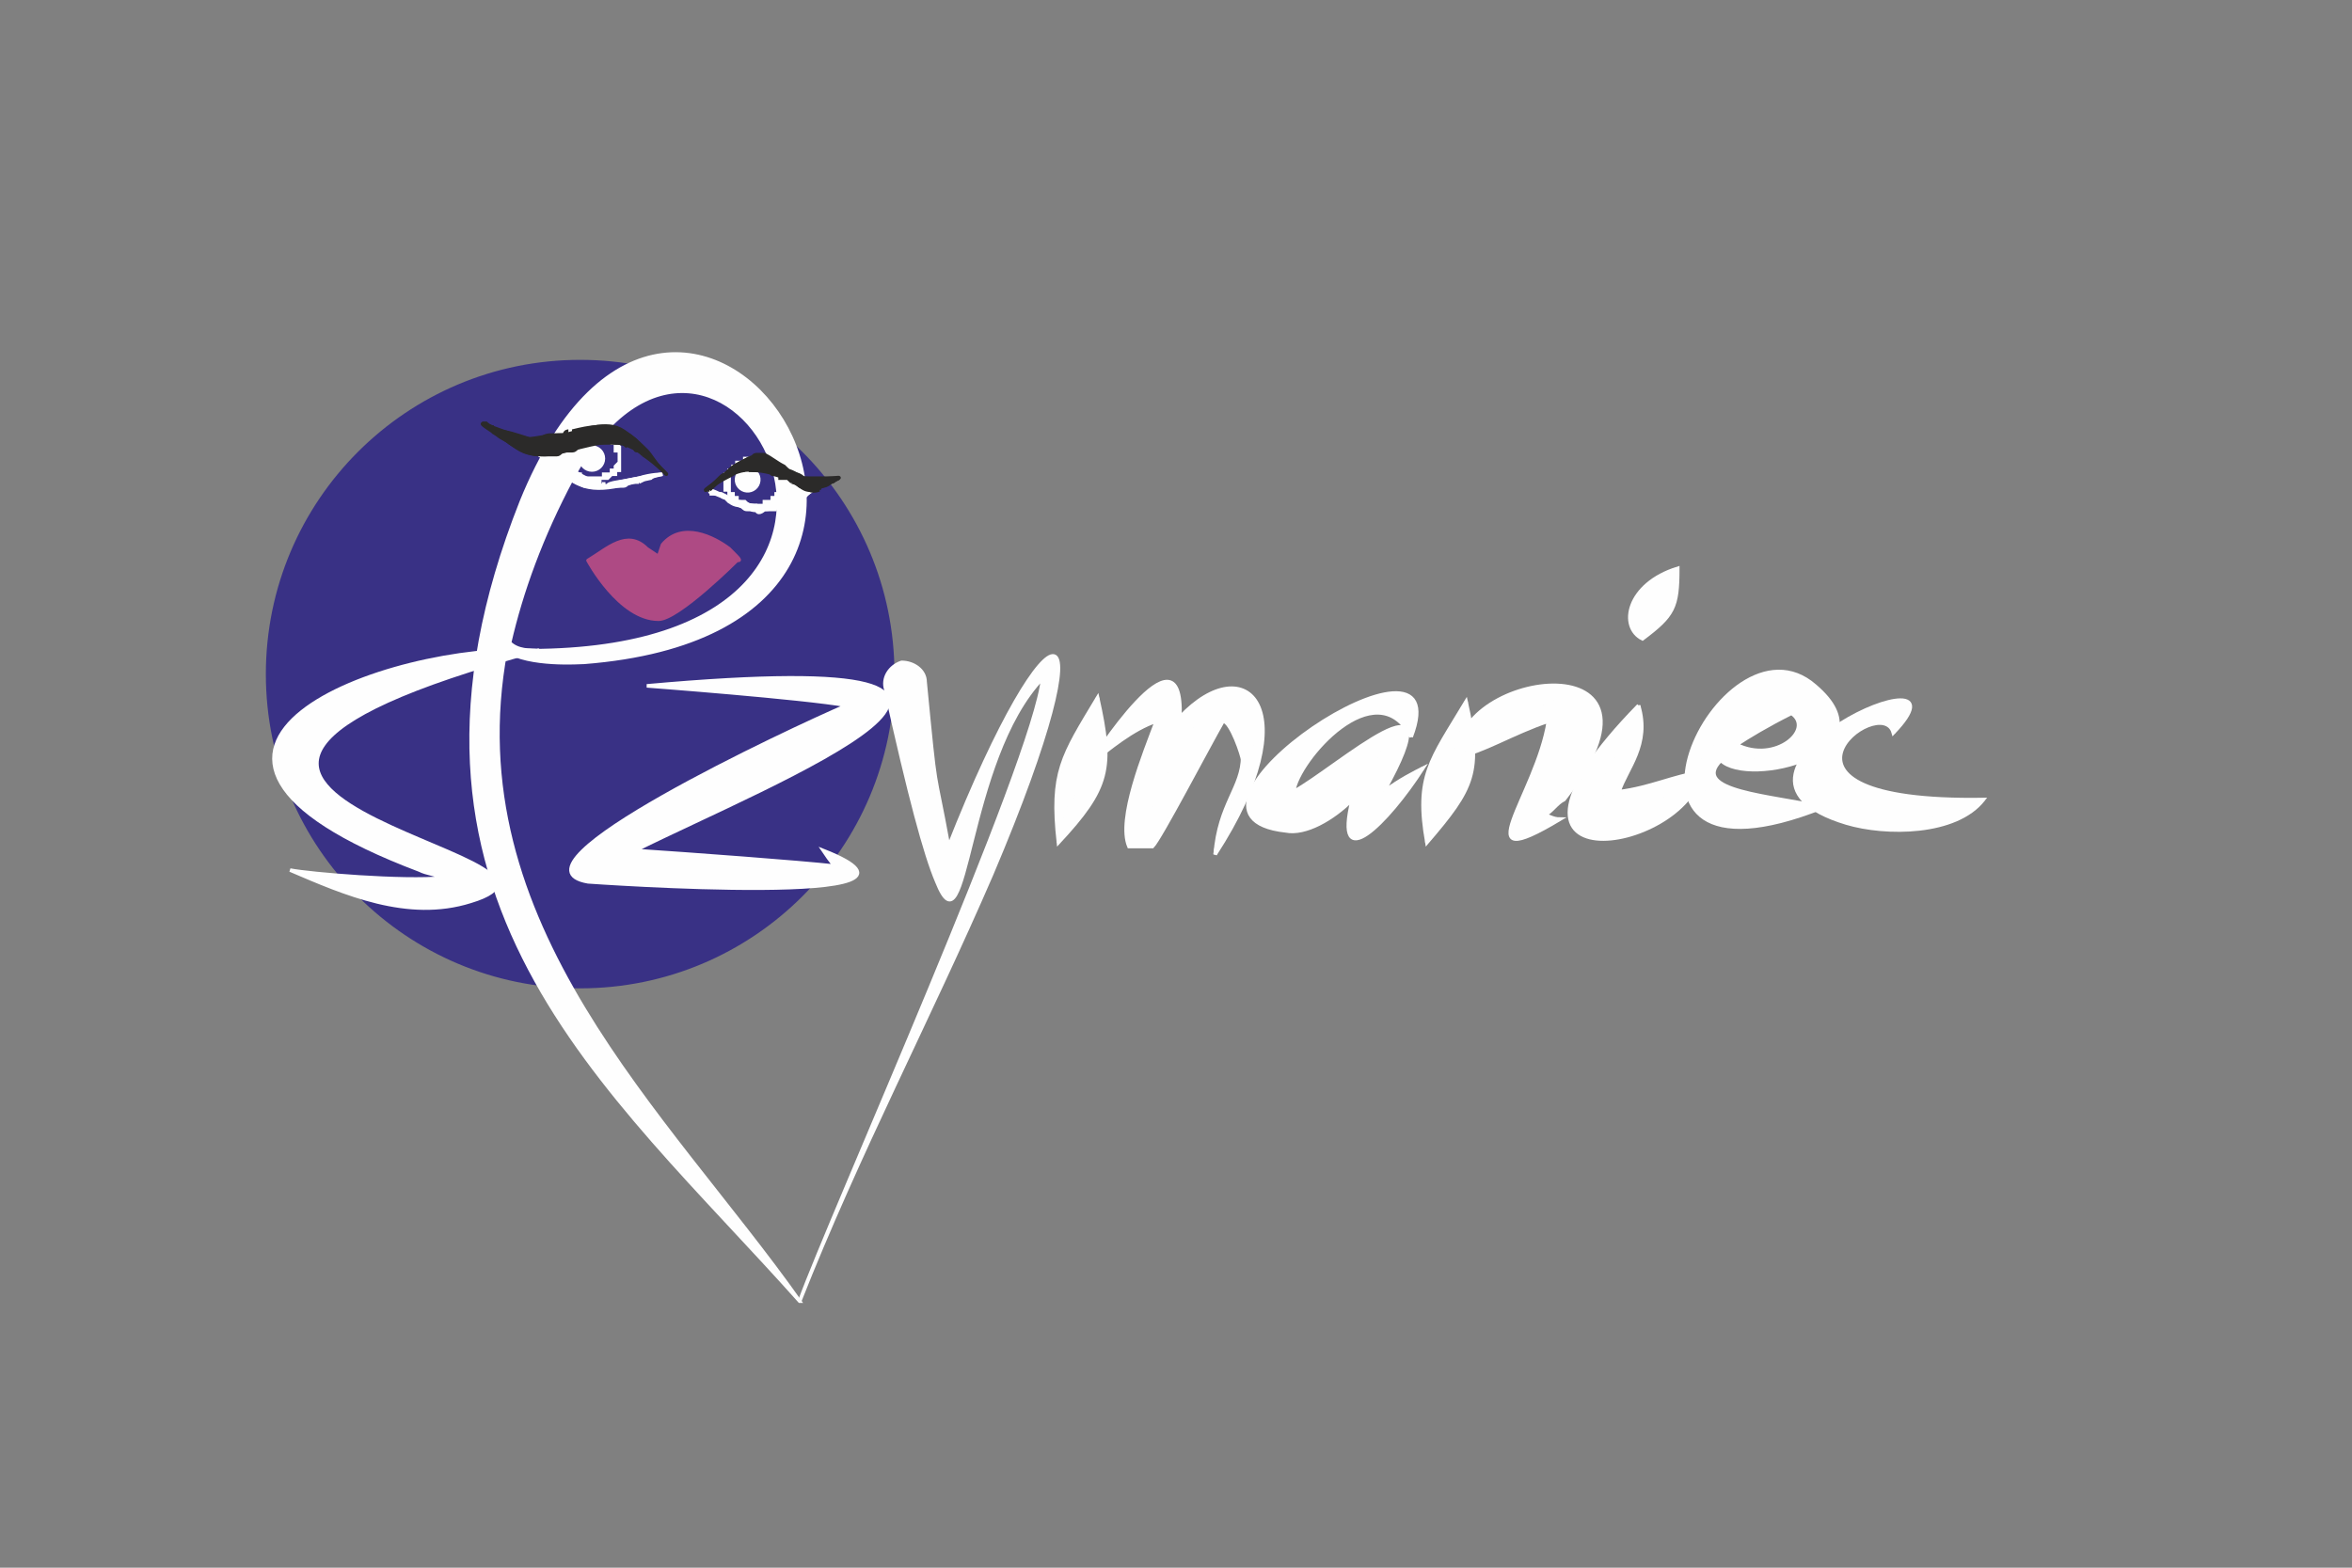 <?xml version="1.0" encoding="UTF-8"?>
<!DOCTYPE svg PUBLIC "-//W3C//DTD SVG 1.1//EN" "http://www.w3.org/Graphics/SVG/1.1/DTD/svg11.dtd">
<!-- Creator: CorelDRAW X7 -->
<svg xmlns="http://www.w3.org/2000/svg" xml:space="preserve" width="600px" height="400px" version="1.1" style="shape-rendering:geometricPrecision; text-rendering:geometricPrecision; image-rendering:optimizeQuality; fill-rule:evenodd; clip-rule:evenodd"
viewBox="0 0 600 400"
 xmlns:xlink="http://www.w3.org/1999/xlink">
 <rect x="0" y="0" width="600" height="400" fill="#808080" stroke="none"/>
 <defs>
  <style type="text/css">
   <![CDATA[
    .str3 {stroke:#FEFEFE;stroke-width:0.752}
    .str0 {stroke:#393185;stroke-width:2.362}
    .str1 {stroke:#FEFEFE;stroke-width:0.9}
    .str4 {stroke:#2B2A29;stroke-width:0.9}
    .str2 {stroke:#AE4A84;stroke-width:0.9;stroke-linejoin:round}
    .fil3 {fill:none}
    .fil1 {fill:#FEFEFE}
    .fil5 {fill:#2B2A29}
    .fil2 {fill:#AE4A84}
    .fil0 {fill:#393185}
    .fil4 {fill:#FEFEFE;fill-rule:nonzero}
   ]]>
  </style>
 </defs>
 <g id="Layer_x0020_1">
  <circle class="fil0 str0" cx="148" cy="172" r="79"/>
 </g>
 <g id="Layer_x0020_1_0">
  <g id="_812349328">
   <path class="fil1 str1" d="M204 332c-34,-48 -88,-96 -75,-166 6,4 19,3 20,3 115,-9 25,-142 -16,-41 -40,101 22,149 71,204zm-74 -168c3,-13 8,-27 16,-42 37,-68 101,42 -8,44 -3,0 -6,0 -8,-2z"/>
  </g>
  <g id="_812342864">
   <path class="fil1 str1" d="M137 166c-136,37 23,52 -17,64 -16,5 -32,-2 -46,-8 5,1 29,3 39,2 -2,-1 -4,-1 -6,-2 -82,-31 -8,-58 30,-56zm-20 57c0,0 0,0 0,0 0,0 0,0 0,0z"/>
  </g>
  <g id="_812346832">
   <path class="fil1 str1" d="M165 175c122,-11 31,25 -3,42 15,1 42,3 51,4 0,0 -1,-1 -3,-4 38,15 -60,8 -60,8 -23,-4 52,-39 66,-45 -11,-2 -51,-5 -51,-5z"/>
  </g>
  <path class="fil2 str2" d="M150 143c5,-3 10,-8 15,-3l3 2 1 -3c5,-6 13,-2 17,1 3,3 3,3 2,3 0,0 -15,15 -20,15 -10,0 -18,-15 -18,-15z"/>
  <g id="_812343504">
   <path class="fil1 str1" d="M236 174c3,31 2,20 6,42 26,-66 42,-66 11,7 -16,37 -34,71 -49,109 8,-22 60,-138 62,-159 -20,21 -19,72 -27,52l0 0 0 0c-3,-7 -7,-22 -13,-49 -1,-3 1,-6 4,-7 3,0 6,2 6,5z"/>
  </g>
  <g id="_812347408">
   <path class="fil1 str1" d="M278 195c0,0 24,-38 23,-12 17,-18 33,-2 9,35 1,-13 7,-17 7,-25l0 1c0,-1 -3,-10 -5,-10 0,0 0,0 0,0 -4,7 -16,30 -18,32l-6 0c-3,-7 4,-24 7,-32 -6,2 -12,7 -17,11z"/>
  </g>
  <path class="fil3 str1" d="M278 195c0,-6 23,-19 22,-14 -23,86 9,-40 20,12 1,4 -10,20 -10,25"/>
  <g id="_5852320">
   <path class="fil1 str1" d="M360 188c-9,-17 -29,6 -30,14 11,-6 42,-34 23,0 4,-3 8,-5 10,-6 -9,14 -23,28 -18,8 -5,5 -12,9 -17,8 -37,-4 45,-58 32,-24zm-14 19l0 0c0,0 0,0 0,0z"/>
  </g>
  <path class="fil3 str1" d="M360 188c0,-22 -43,6 -33,18 4,7 29,-19 28,-15 0,0 -8,16 -9,18 1,4 15,-12 17,-13"/>
  <g id="_5849504">
   <path class="fil1 str1" d="M374 179c4,18 2,22 -10,36 -3,-17 1,-21 10,-36z"/>
  </g>
  <path class="fil3 str1" d="M374 179c0,10 -10,31 -10,36"/>
  <g id="_5853344">
   <path class="fil1 str1" d="M372 193c-1,-22 59,-30 27,11 -2,1 -3,3 -5,4 1,0 2,1 4,1 -25,15 -6,-6 -3,-25 -9,3 -17,8 -23,9zm17 15c-1,0 -1,0 -1,0l0 0 1 0z"/>
  </g>
  <path class="fil3 str1" d="M372 193c2,-4 25,-16 28,-16 5,22 -13,31 -12,34 0,0 6,-2 10,-2"/>
  <g id="_5851520">
   <path class="fil1 str1" d="M418 180c3,10 -3,16 -5,22 8,-1 14,-4 21,-5 -4,21 -62,30 -16,-17zm-6 25c0,0 0,1 0,1 1,0 0,-1 0,-1zm-2 -3c-1,0 -1,0 -1,1 0,0 0,-1 1,-1z"/>
  </g>
  <path class="fil3 str1" d="M418 180c0,9 -16,25 -10,28 2,1 10,-3 16,-4 4,-1 8,-5 10,-7"/>
  <g id="_5848768">
   <path class="fil1 str1" d="M419 163c-6,-3 -4,-14 9,-18 0,10 -1,12 -9,18z"/>
  </g>
  <path class="fil3 str1" d="M419 163c-1,-5 6,-14 9,-18"/>
  <g id="_5845760">
   <path class="fil1 str1" d="M443 190c10,5 20,-4 14,-8l0 0c0,0 0,0 0,0 -6,3 -11,6 -14,8zm-4 4c-8,8 13,9 26,12 -63,25 -26,-52 -2,-31 20,17 -17,26 -24,19z"/>
  </g>
  <path class="fil3 str1" d="M438 187c0,10 30,11 24,-6 -6,-15 -56,27 -8,26 4,0 7,0 11,-1"/>
  <g id="_5849312">
   <path class="fil1 str1" d="M483 187c-3,-11 -40,18 23,17 -7,9 -25,9 -35,6 -43,-13 35,-47 12,-23z"/>
  </g>
  <path class="fil3 str1" d="M483 187c7,-21 -51,21 10,21 3,-1 10,-2 13,-4"/>
  <g id="_5850432">
   <path class="fil1 str1" d="M280 178c4,18 3,23 -10,37 -2,-18 1,-22 10,-37z"/>
  </g>
  <path class="fil3 str1" d="M280 178c0,10 -9,31 -10,37"/>
  <g id="_688782288">
   <path class="fil1 str1" d="M133 113c3,0 5,3 9,5 4,2 9,6 13,6 1,-1 14,-3 14,-3 -5,1 -14,5 -20,3 -5,-2 -5,-4 -10,-7 0,0 -6,-4 -6,-4z"/>
   <g>
    <path id="_1" class="fil1" d="M163 123l-1 0c0,0 0,0 -1,0l0 0c-1,0 -1,1 -2,1l0 0 0 0 -1 0 0 0 0 0 0 0 -1 0 0 0 0 0 0 0c0,0 -1,0 -1,0l0 0 0 0 -1 0 0 0 0 0 0 0 -1 0 0 0 0 0 0 0 0 0 0 0 -1 0 0 0 0 0 0 0 0 0 0 0 -1 0 0 0 0 0 0 0 0 0 0 0 0 0 -1 0 0 0 0 0c0,0 0,0 0,0 4,1 10,-1 15,-2 1,-1 2,-1 3,-1 0,0 -3,0 -6,1 -4,1 -8,1 -8,2 0,0 0,0 -1,0 1,0 1,0 1,0 1,-1 14,-3 14,-3 -2,0 -4,1 -6,2zm-13 1l0 0 0 0c0,0 0,0 1,0 -1,0 -1,0 -1,0zm-1 0l0 0c0,0 0,0 0,0 -5,-2 -5,-4 -10,-7 0,0 -6,-4 -6,-4 3,0 5,3 9,5 3,2 7,4 10,5 -3,-1 -6,-3 -9,-5l-1 0c-1,-1 -2,-1 -3,-2 -2,-1 -4,-3 -6,-3l0 0 1 1c2,1 5,3 5,3 2,1 3,2 4,3 2,2 3,3 6,4 0,0 0,0 1,0l0 0 -1 0zm3 -1c0,0 0,0 1,0 -1,0 -1,0 -1,0zm1 0c0,0 0,0 0,0 0,0 0,0 0,0zm1 0c0,1 0,1 0,1 0,0 0,0 0,-1z"/>
    <path id="1" class="fil3 str1" d="M163 123l-1 0c0,0 0,0 -1,0l0 0c-1,0 -1,1 -2,1l0 0 0 0 -1 0 0 0 0 0 0 0 -1 0 0 0 0 0 0 0c0,0 -1,0 -1,0l0 0 0 0 -1 0 0 0 0 0 0 0 -1 0 0 0 0 0 0 0 0 0 0 0 -1 0 0 0 0 0 0 0 0 0 0 0 -1 0 0 0 0 0 0 0 0 0 0 0 0 0 -1 0 0 0 0 0c0,0 0,0 0,0 4,1 10,-1 15,-2 1,-1 2,-1 3,-1 0,0 -3,0 -6,1 -4,1 -8,1 -8,2 0,0 0,0 -1,0 1,0 1,0 1,0 1,-1 14,-3 14,-3 -2,0 -4,1 -6,2zm-13 1l0 0 0 0c0,0 0,0 1,0 -1,0 -1,0 -1,0zm-1 0l0 0c0,0 0,0 0,0 -5,-2 -5,-4 -10,-7 0,0 -6,-4 -6,-4 3,0 5,3 9,5 3,2 7,4 10,5 -3,-1 -6,-3 -9,-5l-1 0c-1,-1 -2,-1 -3,-2 -2,-1 -4,-3 -6,-3l0 0 1 1c2,1 5,3 5,3 2,1 3,2 4,3 2,2 3,3 6,4 0,0 0,0 1,0l0 0m2 -1c0,0 0,0 1,0 -1,0 -1,0 -1,0zm1 0c0,0 0,0 0,0 0,0 0,0 0,0zm1 0c0,1 0,1 0,1 0,0 0,0 0,-1z"/>
   </g>
  </g>
  <g>
   <path class="fil4 str1" d="M158 117l0 0 0 0 0 -1 0 0 0 0 0 0 0 -1 0 0 -1 0 0 0 0 -1 0 0 0 0 0 0 0 -1 -1 0 0 0 0 0 0 0 -1 -1 0 0 0 0 0 0 -1 0 0 0 0 0 -1 -1 0 0 0 0 -1 0 0 0 0 0 -1 0 0 0 0 0 0 0 1 0 0 0 1 0 0 0 0 0 1 0 0 0 0 0 1 0 0 0 0 1 0 0 1 0 0 0 0 0 1 0 0 1 0 0 0 0 0 0 1 1 0 0 0 0 0 1 0 0 0 0 0 0 0 1 0 0 0 0 0 1 0 0zm-7 6l0 -1 0 0 0 0 1 0 0 0 0 0 1 0 0 0 0 0 1 0 0 0 0 -1 1 0 0 0 0 0 0 0 1 0 0 0 0 -1 0 0 1 0 0 0 0 -1 0 0 0 0 0 0 0 0 1 -1 0 0 0 0 0 -1 0 0 0 0 0 0 0 0 0 0 0 0 0 1 0 0 0 0 0 0 0 1 0 0 0 0 0 1 -1 0 0 0 0 0 0 1 0 0 -1 0 0 0 0 0 -1 1 0 0 0 0 0 0 -1 0 0 0 0 0 -1 0 0 1 0 0 -1 0 0 0 -1 0 0 0 0 0zm-7 -6l0 0 0 0 0 0 0 0 1 0 0 1 0 0 0 0 0 1 0 0 0 0 0 0 0 0 1 1 0 0 0 0 0 0 0 1 1 0 0 0 0 0 0 0 1 0 0 0 0 1 1 0 0 0 0 0 0 0 1 0 0 0 0 0 1 0 0 0 0 1 0 0 -1 0 0 0 0 0 -1 0 0 -1 0 0 -1 0 0 0 0 0 -1 0 0 0 0 0 0 -1 -1 0 0 0 0 0 0 0 -1 -1 0 0 0 0 0 0 0 -1 -1 0 0 0 0 -1 0 0 0 0 0 0 0 -1 0 0 0 0 0 0zm7 -6l0 0 0 0 0 0 -1 0 0 0 0 0 -1 0 0 0 0 0 0 1 -1 0 0 0 0 0 -1 0 0 0 0 0 0 1 -1 0 0 0 0 0 0 0 0 1 -1 0 0 0 0 0 0 1 0 0 0 0 0 0 0 1 0 0 -1 0 0 0 0 1 0 0 0 -1 0 0 0 0 0 -1 0 0 0 0 0 0 0 -1 1 0 0 0 0 -1 0 0 0 0 1 0 0 -1 0 0 0 0 1 0 0 0 0 0 0 -1 1 0 0 0 0 0 1 0 0 0 0 0 1 0 0 0 0 0 1 0 0 0 0 0z"/>
  </g>
  <circle class="fil1 str3" cx="151" cy="117" r="3"/>
  <g>
   <path class="fil1 str1" d="M207 124c-2,0 -3,1 -6,2 -4,2 -6,4 -9,3 -1,0 -11,-3 -11,-4 4,1 9,6 14,5 4,0 16,-6 12,-6z"/>
   <path id="_1_1" class="fil1 str1" d="M207 124c0,0 0,0 0,0 0,0 0,0 0,0l1 0c0,0 0,0 0,0 0,0 0,0 -1,0zm0 0c-2,0 -2,1 -4,2 -1,0 -1,0 -2,0l0 0 0 0 1 0 0 0 0 0c1,0 1,-1 2,-1l0 0 0 0 0 0 1 0 0 0c0,0 1,-1 2,-1zm-7 3l-1 0c-1,1 -1,1 -2,1 1,0 2,-1 3,-1zm-4 2c0,0 0,0 0,0 0,0 0,0 0,0zm-3 0c0,0 0,0 0,0 0,0 0,0 0,0zm0 0c-1,0 -1,0 -1,0 -1,0 -3,-1 -5,-1l-4 -2c1,0 1,1 2,1 -1,0 -1,-1 -2,-1l0 0 0 0 1 0 2 1 0 0 0 0 0 0 0 0 1 1 0 0 0 0 1 0c2,0 3,1 4,1 0,0 0,0 1,0zm-8 -2c0,0 1,1 1,1 3,1 6,3 9,2 -1,1 -2,1 -2,0l-1 0c0,0 0,0 0,0l0 0 0 0 -1 0c0,0 0,0 0,0l0 0c-1,0 -1,0 -2,-1l0 0 0 0 0 0c-2,0 -3,-1 -4,-2zm10 3l0 0c1,0 2,0 3,0 -1,0 -2,0 -3,0l0 0zm3 0c3,-1 6,-3 8,-4l0 0c-2,1 -5,3 -8,4zm8 -4c1,-1 1,-1 2,-1 0,0 0,-1 0,-1 0,1 -1,1 -2,2zm-23 0c-1,0 -2,0 -2,-1 0,1 1,1 1,1 0,0 -1,0 -1,0 0,0 1,0 2,0l0 0 0 0z"/>
  </g>
  <g>
   <path class="fil4 str1" d="M185 123l0 0 0 -1 0 0 0 0 0 -1 1 0 0 0 0 0 0 -1 0 0 0 0 1 0 0 -1 0 0 0 0 0 0 1 0 0 -1 0 0 1 0 0 0 0 0 0 0 1 0 0 -1 1 0 0 0 0 0 1 0 0 0 0 0 1 0 0 0 0 1 0 0 -1 0 0 0 0 0 -1 0 0 0 0 0 -1 0 0 0 0 0 -1 0 0 0 0 1 0 0 -1 0 0 0 0 0 0 0 -1 1 0 0 0 0 0 0 0 0 -1 1 0 0 0 0 0 0 0 1 0 0 0 0 0 0 0 1 0 0 -1 0zm7 6l0 0 0 0 -1 0 0 0 0 0 -1 0 0 0 -1 0 0 0 0 0 0 -1 -1 0 0 0 0 0 -1 0 0 -1 0 0 0 0 0 0 -1 -1 0 0 0 0 0 0 0 -1 0 0 -1 0 0 0 0 -1 0 0 0 0 0 -1 0 0 0 0 1 0 0 0 0 0 0 1 0 0 0 0 0 0 0 1 0 0 0 0 0 0 0 1 1 0 0 0 0 0 0 1 0 0 1 0 0 0 0 0 0 1 1 0 0 0 0 0 0 0 1 0 0 0 0 0 1 1 0 0 0 0 1 0 0 0 0 0 0 0zm8 -5l0 0 0 0 0 1 0 0 -1 0 0 0 0 1 0 0 0 0 0 1 -1 0 0 0 0 0 0 0 0 1 -1 0 0 0 0 0 0 0 -1 1 0 0 0 0 -1 0 0 0 0 0 -1 0 0 0 0 0 -1 0 0 0 0 0 -1 0 0 0 0 0 0 0 1 0 0 0 0 0 1 0 0 0 0 0 1 0 0 0 0 -1 0 0 1 0 0 0 0 0 1 0 0 0 0 -1 0 0 0 0 1 0 0 0 0 -1 0 0 0 0 0 0 1 0 0 -1 0 0 0 0 0 -1 0 0 0 0 0 0 1 0zm-7 -7l0 0 0 0 1 0 0 0 0 0 1 1 0 0 0 0 1 0 0 0 0 0 1 0 0 1 0 0 0 0 1 0 0 0 0 1 0 0 0 0 1 0 0 1 0 0 0 0 0 0 0 1 1 0 0 0 0 1 0 0 0 0 0 1 0 0 -1 0 0 0 0 -1 0 0 0 0 0 -1 0 0 0 0 0 0 0 -1 -1 0 0 0 0 0 0 -1 0 0 0 0 -1 0 0 0 0 -1 0 0 0 0 -1 0 0 0 0 0 -1 -1 0 0 0 0 0 0 -1 0 0 0 0 0 -1 0 0 0 0 0 0 -1z"/>
  </g>
  <circle class="fil1 str3" transform="matrix(-0.972 -0.085 -0.085 0.972 190.725 122.387)" r="3"/>
  <g>
   <path class="fil5 str4" d="M127 111c-9,-6 -1,-1 8,1 1,0 5,-1 9,-1 4,-1 11,-4 15,-1 6,4 3,3 11,11 1,1 -7,-8 -13,-8 -4,-1 -14,3 -18,3 -6,0 -7,-2 -12,-5z"/>
   <path id="_1_2" class="fil5 str4" d="M124 108l0 0c0,0 1,1 2,1 -1,0 -1,0 -2,-1 0,0 -1,0 -1,0 0,0 1,0 1,0zm6 3l1 0 0 0 0 0c1,0 1,0 2,1l0 0 0 0 0 0 1 0 0 0c0,0 0,0 1,0 0,0 1,0 1,0 0,0 -1,0 -1,0 -3,-1 -6,-2 -8,-2 1,0 2,0 3,1zm12 0l0 0c1,0 1,0 2,0 0,-1 1,-1 1,-1 0,0 -1,0 -1,1 -1,0 -2,0 -3,0 -1,0 -2,0 -3,1 1,-1 3,-1 4,-1zm10 -2l0 0c0,0 1,0 1,0l0 0c2,0 4,0 6,1 6,4 3,3 11,11 0,0 0,0 0,0 -1,-1 -3,-3 -6,-5 2,1 3,2 4,3 1,1 1,1 1,1l0 0c-2,-2 -3,-4 -4,-5 -2,-2 -2,-2 -6,-5 -4,-2 -9,-1 -13,0l0 0c2,0 4,-1 6,-1zm5 4l0 0 0 0 0 0c0,0 0,0 0,0 0,0 -1,0 -1,0l0 0c0,0 -1,0 -1,0 1,0 1,0 2,0 0,0 1,0 2,0 -1,0 -1,0 -2,0zm-13 2l0 0c-1,0 -1,1 -2,1l0 0 -1 0 0 0 0 0 0 0c-1,0 -1,0 -2,0 -2,0 -4,0 -5,-1l0 0c-2,-1 -4,-2 -7,-4l-1 -1 1 1c1,1 2,1 3,2 3,2 4,3 9,3 2,0 5,-1 9,-2 -1,0 -1,1 -2,1 -1,0 -1,0 -2,0zm20 1c-1,-1 -1,-1 -1,-1 0,0 0,0 1,1zm-1 -1c-1,0 -1,0 -1,-1 0,1 0,1 1,1zm-2 -1c0,0 0,0 0,0 0,0 0,0 0,0zm-1 0c0,0 -1,-1 -1,-1 0,0 1,1 1,1zm-5 -1c-1,0 -2,0 -3,0 1,0 2,0 3,0zm-7 1l0 0 0 0 0 0zm-22 -4c-2,-1 -3,-2 -3,-2 0,0 1,1 2,1l1 1zm10 2c1,0 1,0 1,0 0,0 0,0 -1,0zm1 0c1,0 1,0 1,0 0,0 0,0 -1,0zm33 9c0,0 0,0 0,0 0,0 0,0 0,0zm0 0c0,0 0,0 0,0z"/>
  </g>
  <g>
   <path class="fil5 str4" d="M210 124c8,-4 3,-1 -5,-2 -1,0 -1,-1 -4,-2 -4,-2 -6,-5 -10,-3 -6,3 -3,2 -11,8 -1,1 7,-6 12,-5 3,0 6,1 9,2 5,3 4,4 9,2z"/>
   <g>
    <path id="_1_3" class="fil5" d="M210 124c1,0 2,-1 2,-1 2,-1 2,-1 2,-1l0 0 0 0 0 0 0 0 0 0 0 0 0 0 0 0 0 0 0 0 0 0c-1,0 -1,1 -2,1l0 0 0 0 0 0 0 0 0 0 -1 0 0 0 -1 1c0,0 -1,0 -1,1 0,-1 1,-1 1,-1zm4 -2c0,0 0,0 -1,0 -1,0 -4,0 -8,0 0,0 -1,-1 -2,-1l0 0c1,0 2,1 2,1 1,0 1,0 2,0l0 0c1,0 2,0 3,0 2,0 2,0 3,0l0 0 1 0 0 0 0 0 0 0 0 0 0 0c0,0 0,0 0,0zm-13 -2l0 0c-1,-1 -2,-1 -3,-2 -2,-1 -4,-2 -6,-1 0,-1 1,-1 1,-1l0 0 0 0 0 0 0 0 0 0c1,0 1,0 2,0l0 0 0 0 0 0 0 0 0 0 0 0 0 0c2,1 3,2 5,3l0 0 0 0 0 0 0 0 0 0c1,1 1,1 1,1l0 0zm-9 -3l0 0c0,0 -1,0 -1,0l0 0 0 0c-6,3 -3,2 -11,8l0 0 0 0 0 0c3,-2 4,-4 5,-4 2,-2 2,-2 6,-4l0 0 1 0zm10 6l0 0 -1 -1c0,0 -1,0 -2,0l0 -1 0 0 0 0 0 0 0 0 -1 0 -1 0 0 0c0,0 0,0 -1,-1l1 1c1,0 3,1 4,1 2,1 3,2 3,2 2,1 3,1 5,1 -3,1 -3,-1 -7,-2zm-10 -3l0 0 0 0zm-1 0l0 0 0 0 0 0c0,0 0,0 0,0 0,0 1,0 1,0 0,0 0,0 -1,0zm-10 5l0 0 0 0 0 0 0 0 0 0 0 0 -1 0 0 0 1 0zm-1 0l0 0c1,0 1,-1 2,-1 1,-1 3,-2 5,-3 -3,1 -5,3 -6,4l-1 0zm7 -4c0,0 0,0 0,0 0,0 0,0 0,0zm0 0c1,-1 2,-1 3,-1 -1,0 -2,0 -3,1zm5 -1l0 0c0,0 0,0 0,0 1,0 2,0 3,0 1,0 1,0 1,0 0,0 0,0 -1,0 0,0 -1,0 -2,0 0,0 0,0 -1,0l0 0 0 0zm-12 5l0 0 0 0 0 0z"/>
    <path id="1" class="fil3 str4" d="M210 124c1,0 2,-1 2,-1 2,-1 2,-1 2,-1l0 0 0 0 0 0 0 0 0 0 0 0 0 0 0 0 0 0 0 0 0 0c-1,0 -1,1 -2,1l0 0 0 0 0 0 0 0 0 0 -1 0 0 0 -1 1c0,0 -1,0 -1,1 0,-1 1,-1 1,-1zm4 -2c0,0 0,0 -1,0 -1,0 -4,0 -8,0 0,0 -1,-1 -2,-1l0 0c1,0 2,1 2,1 1,0 1,0 2,0l0 0c1,0 2,0 3,0 2,0 2,0 3,0l0 0 1 0 0 0 0 0 0 0 0 0 0 0c0,0 0,0 0,0zm-13 -2l0 0c-1,-1 -2,-1 -3,-2 -2,-1 -4,-2 -6,-1 0,-1 1,-1 1,-1l0 0 0 0 0 0 0 0 0 0c1,0 1,0 2,0l0 0 0 0 0 0 0 0 0 0 0 0 0 0c2,1 3,2 5,3l0 0 0 0 0 0 0 0 0 0c1,1 1,1 1,1l0 0zm-9 -3l0 0c0,0 -1,0 -1,0l0 0 0 0c-6,3 -3,2 -11,8l0 0 0 0 0 0c3,-2 4,-4 5,-4 2,-2 2,-2 6,-4l0 0m11 6l0 0 -1 -1c0,0 -1,0 -2,0l0 -1 0 0 0 0 0 0 0 0 -1 0 -1 0 0 0c0,0 0,0 -1,-1l1 1c1,0 3,1 4,1 2,1 3,2 3,2 2,1 3,1 5,1 -3,1 -3,-1 -7,-2zm-10 -3l0 0m-1 0l0 0 0 0 0 0c0,0 0,0 0,0 0,0 1,0 1,0 0,0 0,0 -1,0zm-10 5l0 0 0 0 0 0 0 0 0 0 0 0 -1 0 0 0m0 0l0 0c1,0 1,-1 2,-1 1,-1 3,-2 5,-3 -3,1 -5,3 -6,4m6 -4c0,0 0,0 0,0 0,0 0,0 0,0zm0 0c1,-1 2,-1 3,-1 -1,0 -2,0 -3,1zm5 -1l0 0c0,0 0,0 0,0 1,0 2,0 3,0 1,0 1,0 1,0 0,0 0,0 -1,0 0,0 -1,0 -2,0 0,0 0,0 -1,0l0 0m-12 5l0 0 0 0 0 0z"/>
   </g>
  </g>
 </g>
</svg>
